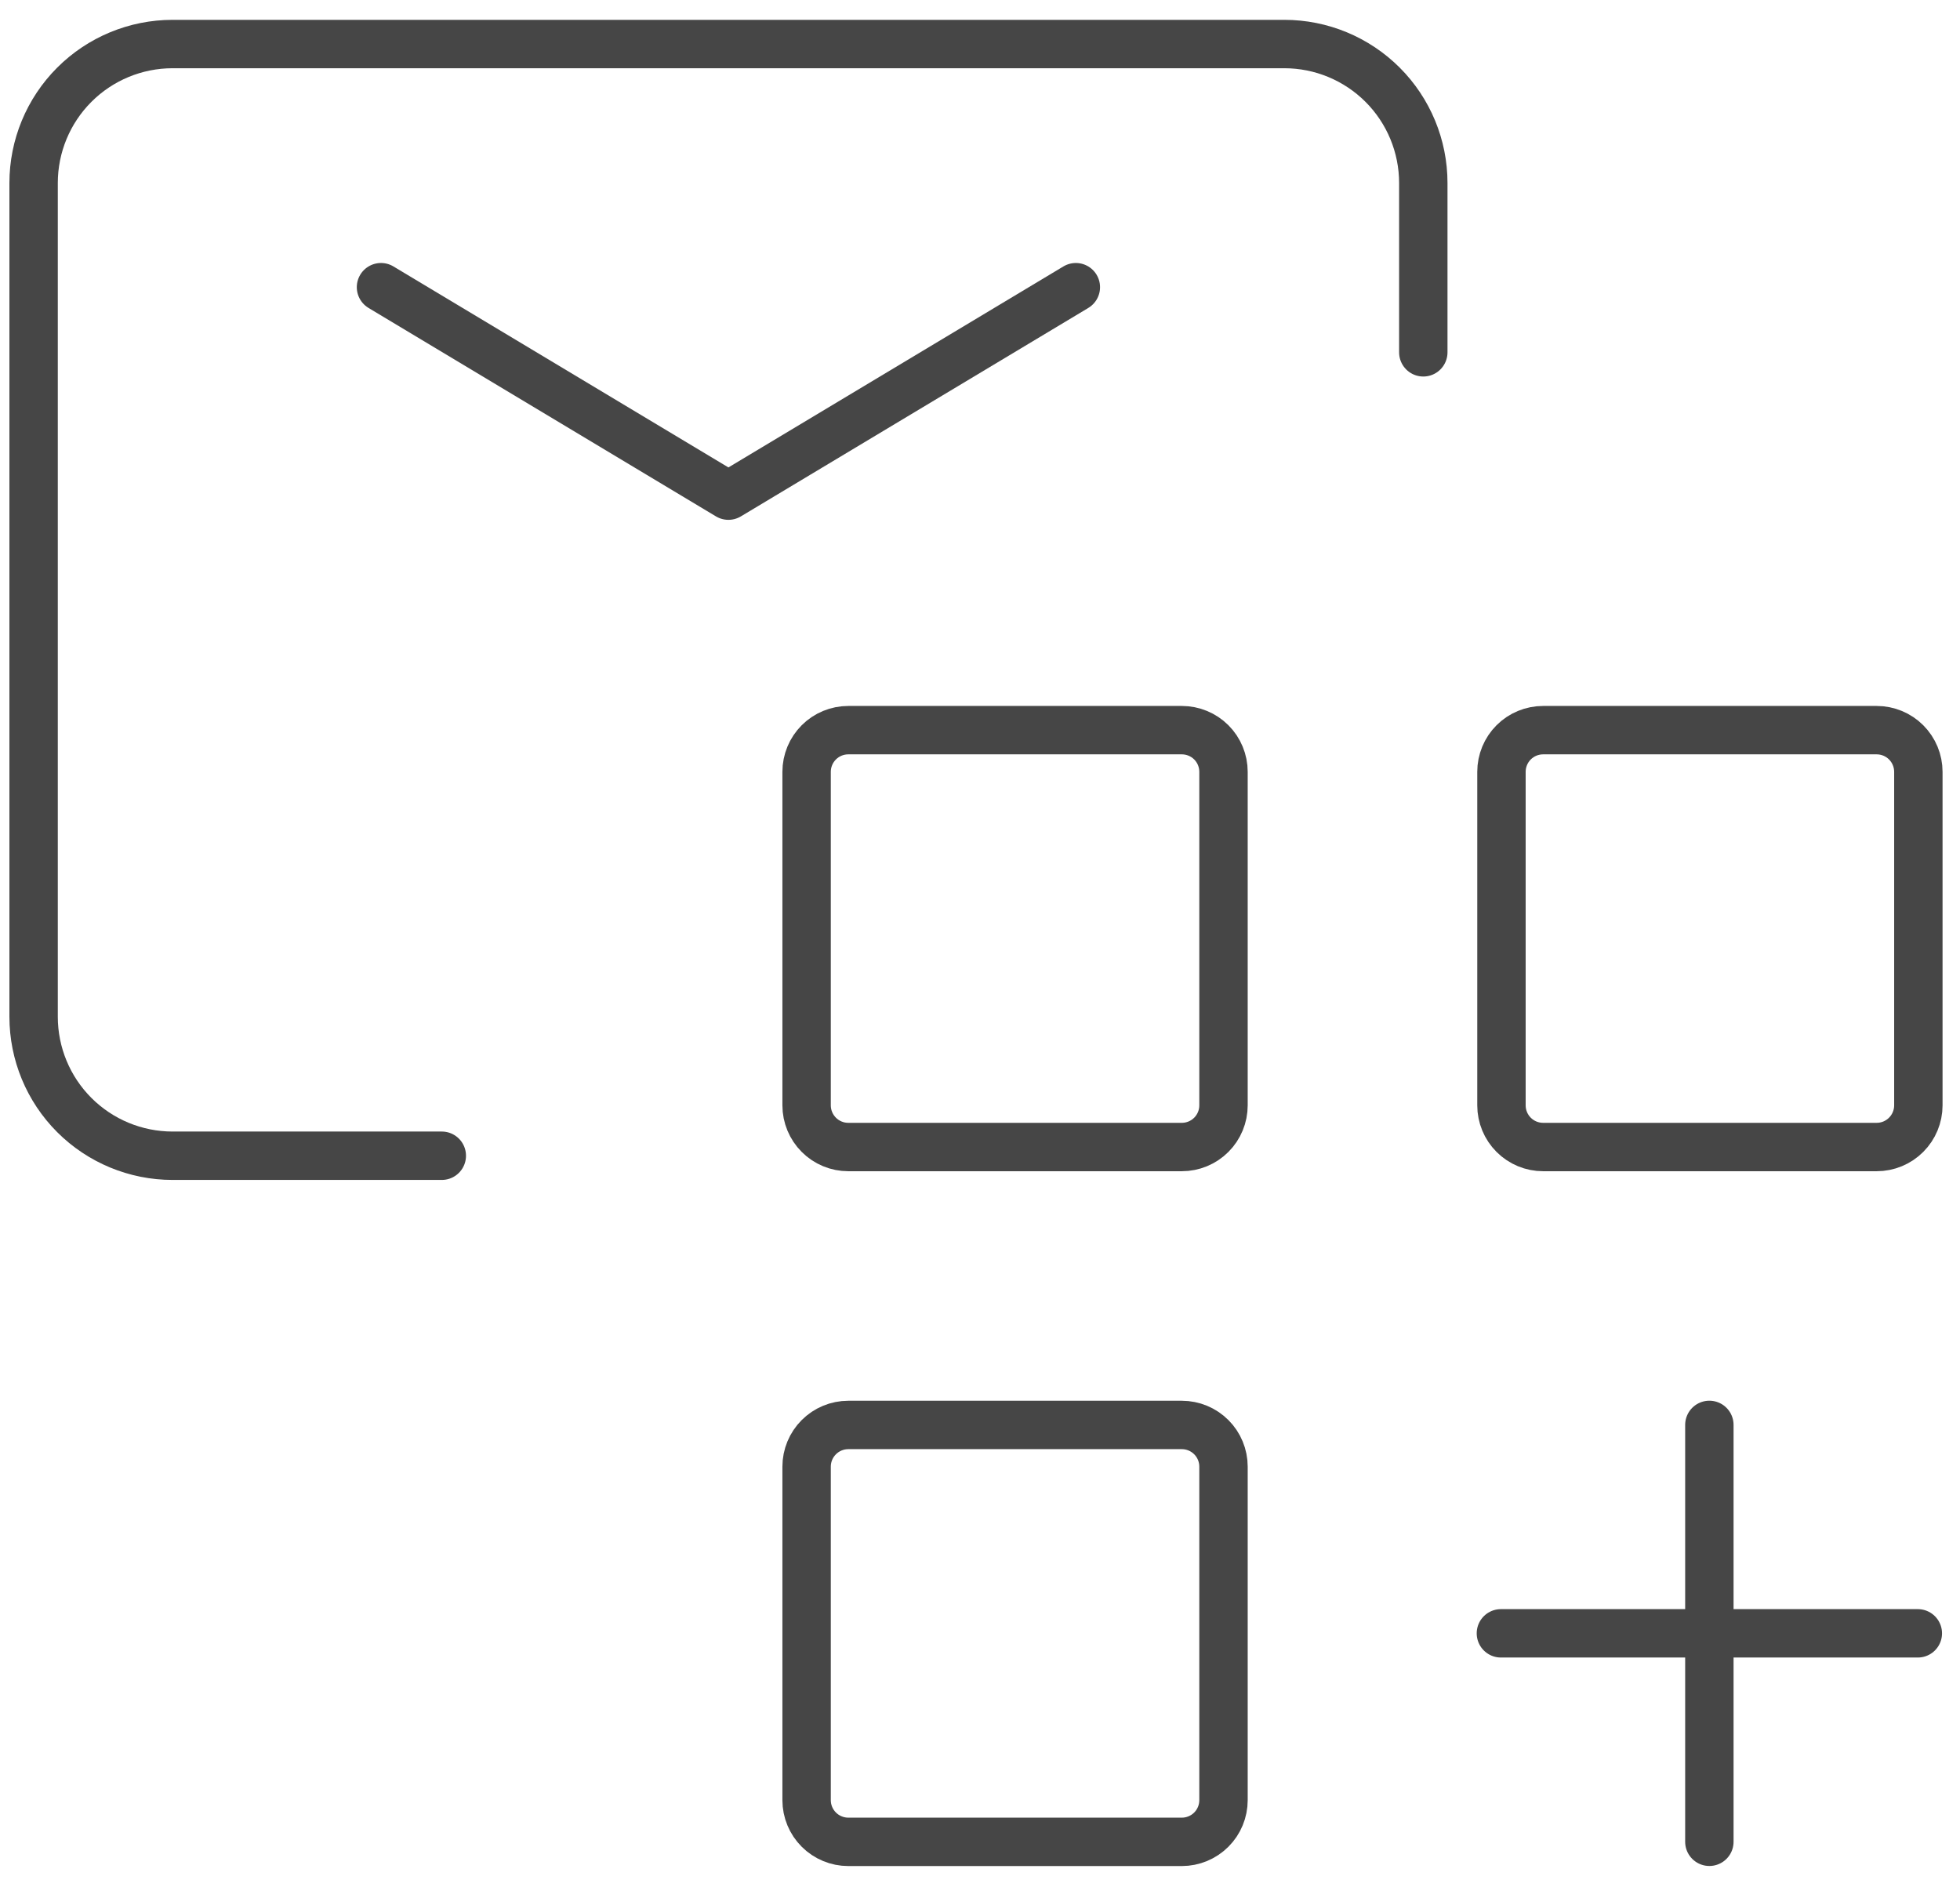 <svg width="81" height="78" viewBox="0 0 81 78" fill="none" xmlns="http://www.w3.org/2000/svg">
<g id="Group 428">
<path id="Vector" d="M15.745 11.869L30.103 20.484L44.461 11.869" stroke="#464646" stroke-width="2" stroke-linecap="round" stroke-linejoin="round"/>
<path id="Vector_2" d="M18.258 47.765H7.132C5.609 47.765 4.148 47.16 3.071 46.083C1.994 45.006 1.389 43.545 1.389 42.022V7.563C1.389 6.04 1.994 4.579 3.071 3.502C4.148 2.425 5.609 1.82 7.132 1.82H53.077C54.6 1.82 56.06 2.425 57.138 3.502C58.215 4.579 58.82 6.04 58.82 7.563V14.561" stroke="#464646" stroke-width="2" stroke-linecap="round"/>
<g id="Group 231">
<path id="Vector_3" d="M62.027 67.503H70.642M70.642 67.503H79.257M70.642 67.503V58.889M70.642 67.503V76.118" stroke="#464646" stroke-width="2" stroke-linecap="round" stroke-linejoin="round"/>
<path id="Vector_4" d="M33.334 45.682V31.899C33.334 31.442 33.516 31.003 33.839 30.68C34.162 30.357 34.6 30.176 35.057 30.176H48.84C49.297 30.176 49.736 30.357 50.059 30.68C50.382 31.003 50.563 31.442 50.563 31.899V45.682C50.563 46.139 50.382 46.577 50.059 46.9C49.736 47.224 49.297 47.405 48.84 47.405H35.057C34.6 47.405 34.162 47.224 33.839 46.9C33.516 46.577 33.334 46.139 33.334 45.682ZM33.334 74.398V60.614C33.334 60.157 33.516 59.719 33.839 59.396C34.162 59.073 34.6 58.891 35.057 58.891H48.84C49.297 58.891 49.736 59.073 50.059 59.396C50.382 59.719 50.563 60.157 50.563 60.614V74.398C50.563 74.855 50.382 75.293 50.059 75.616C49.736 75.939 49.297 76.121 48.84 76.121H35.057C34.6 76.121 34.162 75.939 33.839 75.616C33.516 75.293 33.334 74.855 33.334 74.398ZM62.05 45.682V31.899C62.05 31.442 62.231 31.003 62.554 30.68C62.877 30.357 63.316 30.176 63.772 30.176H77.556C78.013 30.176 78.451 30.357 78.774 30.68C79.097 31.003 79.279 31.442 79.279 31.899V45.682C79.279 46.139 79.097 46.577 78.774 46.9C78.451 47.224 78.013 47.405 77.556 47.405H63.772C63.316 47.405 62.877 47.224 62.554 46.9C62.231 46.577 62.05 46.139 62.05 45.682Z" stroke="#464646" stroke-width="2"/>
</g>
</g>
</svg>
